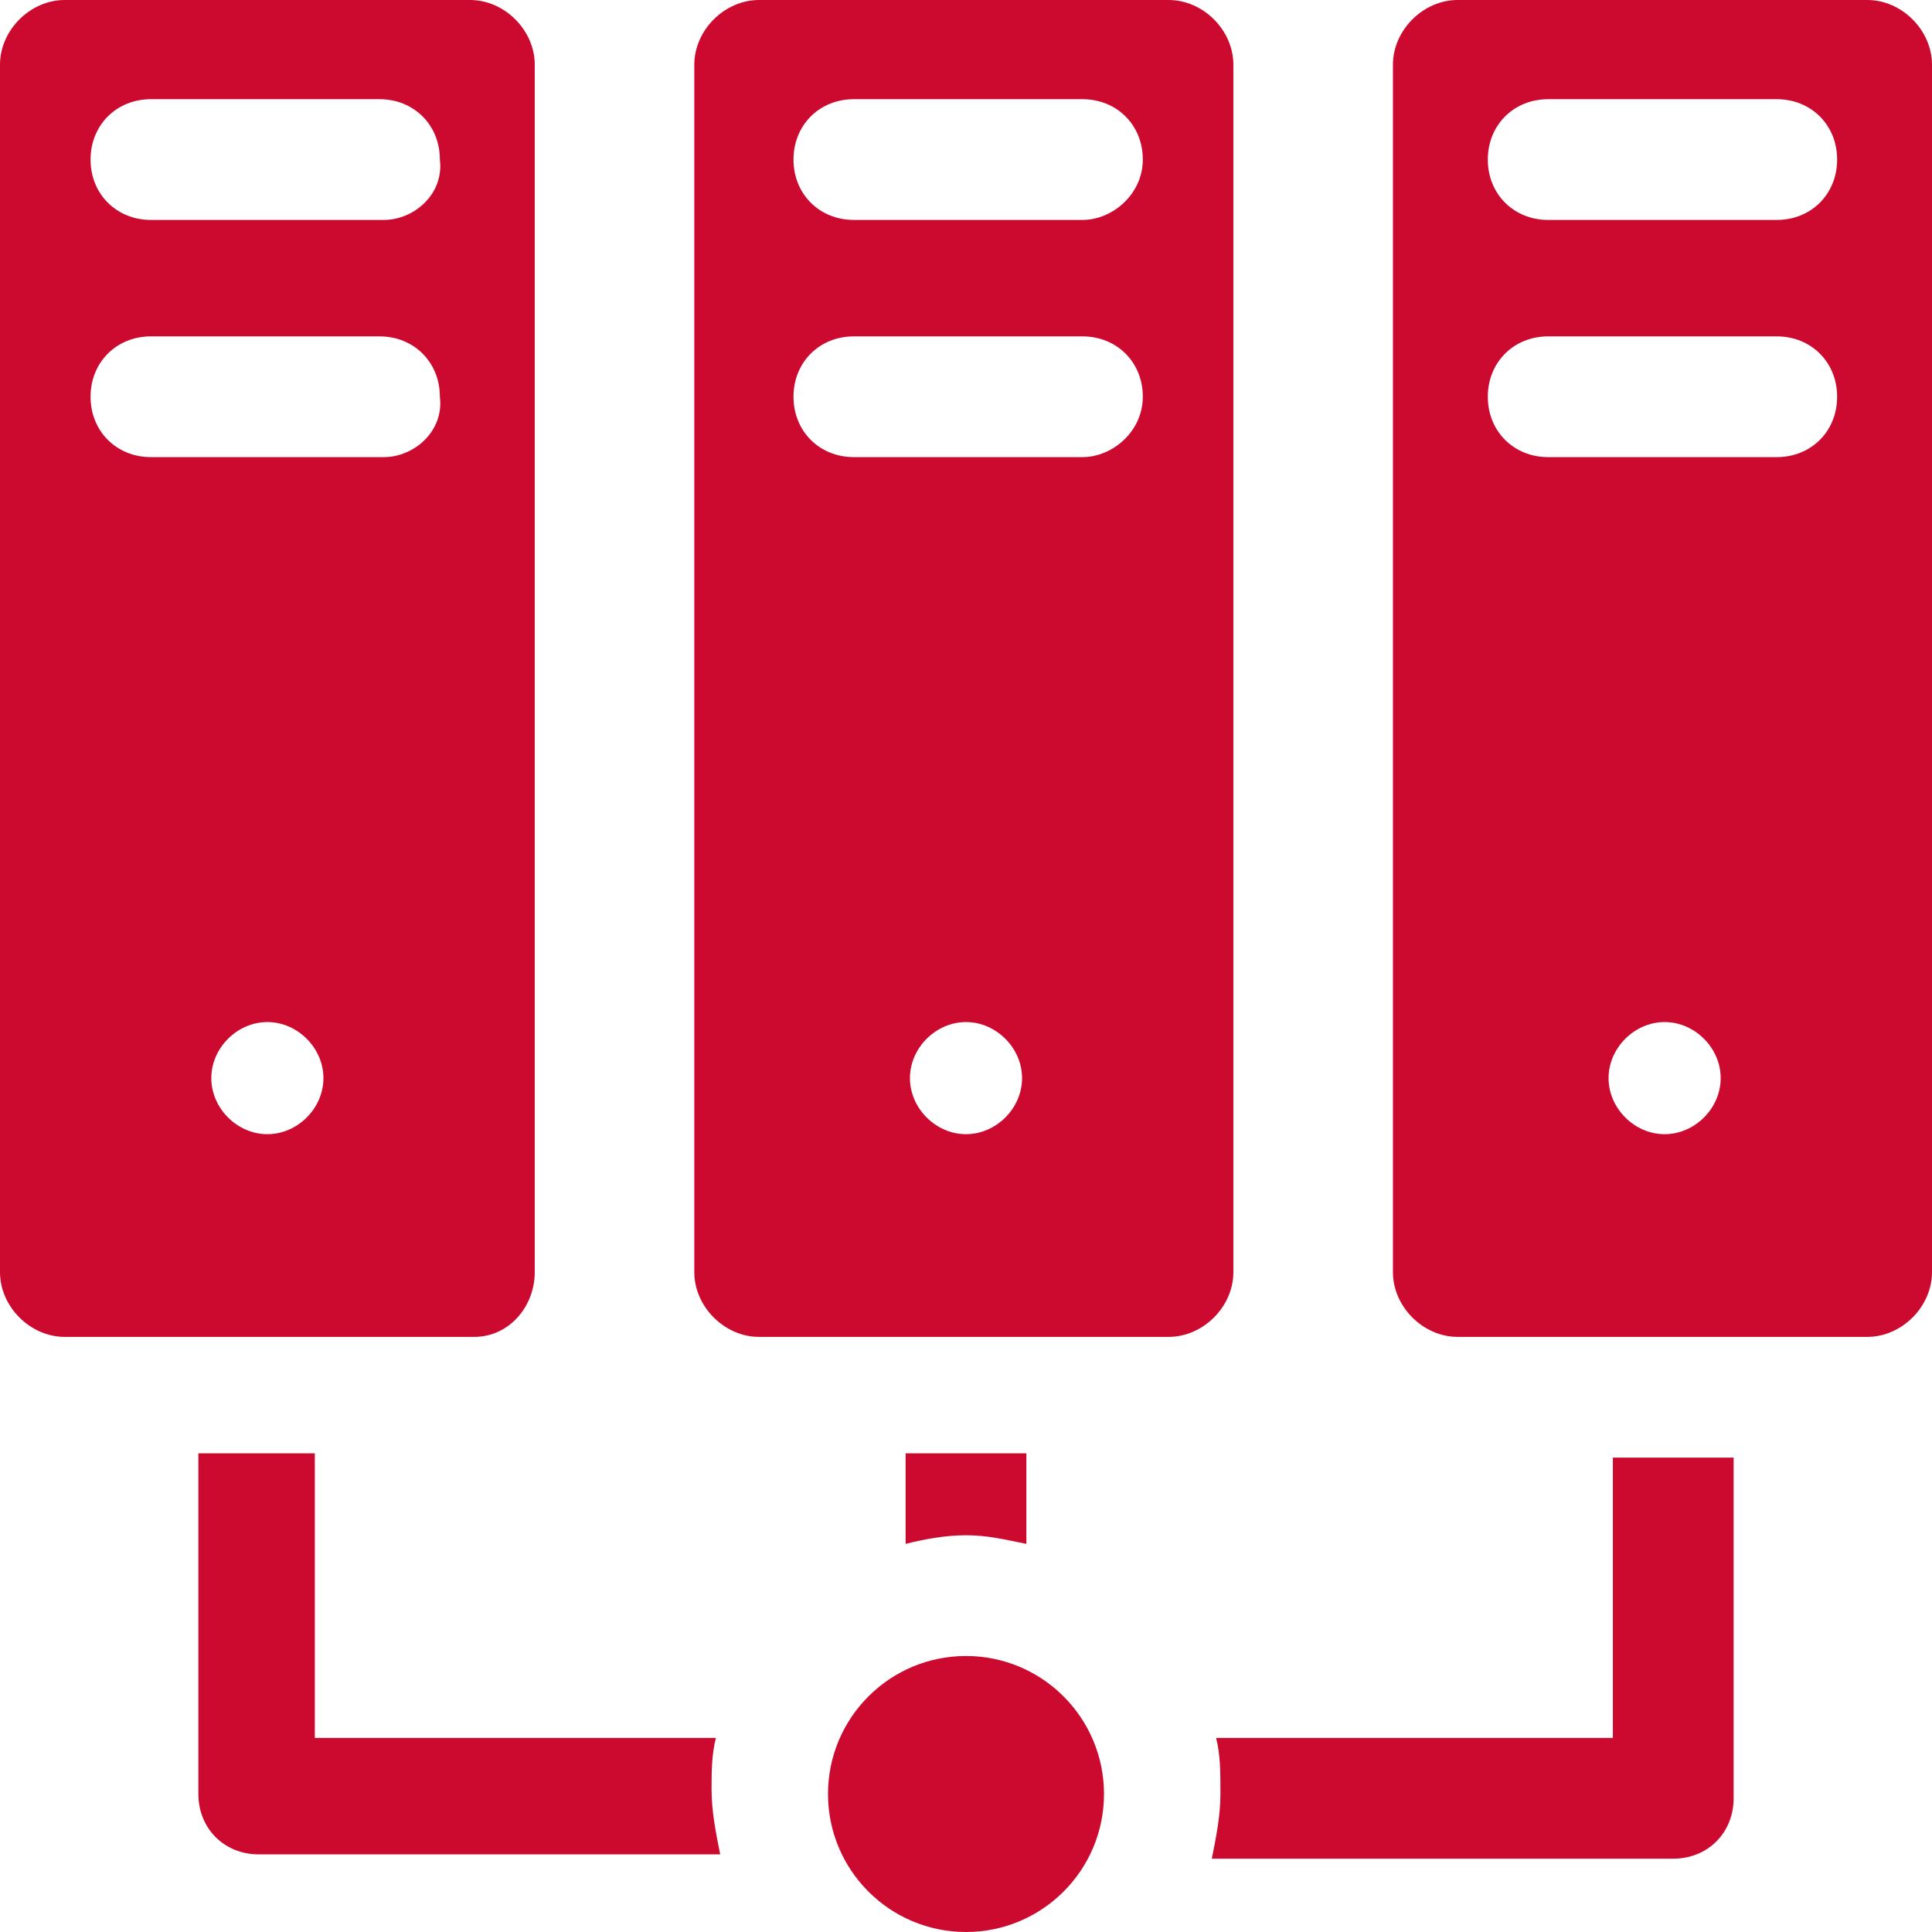 <?xml version="1.0" encoding="UTF-8"?> <!-- Generator: Adobe Illustrator 24.2.3, SVG Export Plug-In . SVG Version: 6.00 Build 0) --> <svg xmlns:v="https://vecta.io/nano" xmlns="http://www.w3.org/2000/svg" xmlns:xlink="http://www.w3.org/1999/xlink" version="1.1" id="Layer_1" x="0px" y="0px" viewBox="0 0 44.8 44.8" style="enable-background:new 0 0 44.8 44.8;" xml:space="preserve"> <style type="text/css"> .st0{fill-rule:evenodd;clip-rule:evenodd;} .st1{fill:#CC092F;} .st2{fill-rule:evenodd;clip-rule:evenodd;fill:#CC092F;} </style> <g> <path id="XMLID_7_" class="st1" d="M37.5,40.3h-9.3c0.1,0.4,0.1,0.8,0.1,1.3c0,0.5-0.1,1-0.2,1.5h10.7c0.8,0,1.4-0.6,1.4-1.4v-7.9 h-2.8V40.3z"></path> <path id="XMLID_6_" class="st1" d="M16.6,40.3H7.3v-6.6H4.6v7.9c0,0.8,0.6,1.4,1.4,1.4h10.7c-0.1-0.5-0.2-1-0.2-1.5 C16.5,41.1,16.5,40.7,16.6,40.3L16.6,40.3z"></path> <path id="XMLID_5_" class="st1" d="M23.8,33.7H21v2.1c0.4-0.1,0.9-0.2,1.4-0.2s0.9,0.1,1.4,0.2L23.8,33.7z"></path> <ellipse id="XMLID_4_" class="st1" cx="22.4" cy="41.6" rx="3.2" ry="3.2"></ellipse> <path id="XMLID_3_" class="st1" d="M12.4,29.5v-28c0-0.8-0.7-1.5-1.5-1.5H1.5C0.7,0,0,0.7,0,1.5v28C0,30.3,0.7,31,1.5,31h9.5 C11.8,31,12.4,30.3,12.4,29.5z M6.2,26.3c-0.7,0-1.3-0.6-1.3-1.3c0-0.7,0.6-1.3,1.3-1.3c0.7,0,1.3,0.6,1.3,1.3 C7.5,25.7,6.9,26.3,6.2,26.3z M8.9,10.6H3.5c-0.8,0-1.4-0.6-1.4-1.4s0.6-1.4,1.4-1.4h5.3c0.8,0,1.4,0.6,1.4,1.4 C10.3,10,9.6,10.6,8.9,10.6z M8.9,5.1H3.5c-0.8,0-1.4-0.6-1.4-1.4s0.6-1.4,1.4-1.4h5.3c0.8,0,1.4,0.6,1.4,1.4 C10.3,4.5,9.6,5.1,8.9,5.1z"></path> <path id="XMLID_2_" class="st1" d="M28.6,29.5v-28c0-0.8-0.7-1.5-1.5-1.5h-9.5c-0.8,0-1.5,0.7-1.5,1.5v28c0,0.8,0.7,1.5,1.5,1.5 h9.5C27.9,31,28.6,30.3,28.6,29.5z M22.4,26.3c-0.7,0-1.3-0.6-1.3-1.3c0-0.7,0.6-1.3,1.3-1.3c0.7,0,1.3,0.6,1.3,1.3 C23.7,25.7,23.1,26.3,22.4,26.3z M25.1,10.6h-5.3c-0.8,0-1.4-0.6-1.4-1.4s0.6-1.4,1.4-1.4h5.3c0.8,0,1.4,0.6,1.4,1.4 S25.8,10.6,25.1,10.6L25.1,10.6z M25.1,5.1h-5.3c-0.8,0-1.4-0.6-1.4-1.4s0.6-1.4,1.4-1.4h5.3c0.8,0,1.4,0.6,1.4,1.4 S25.8,5.1,25.1,5.1L25.1,5.1z"></path> <path id="XMLID_1_" class="st1" d="M43.3,0h-9.5c-0.8,0-1.5,0.7-1.5,1.5v28c0,0.8,0.7,1.5,1.5,1.5h9.5c0.8,0,1.5-0.7,1.5-1.5v-28 C44.8,0.7,44.1,0,43.3,0z M38.6,26.3c-0.7,0-1.3-0.6-1.3-1.3c0-0.7,0.6-1.3,1.3-1.3s1.3,0.6,1.3,1.3C39.9,25.7,39.3,26.3,38.6,26.3 z M41.2,10.6h-5.3c-0.8,0-1.4-0.6-1.4-1.4s0.6-1.4,1.4-1.4h5.3c0.8,0,1.4,0.6,1.4,1.4S42,10.6,41.2,10.6z M41.2,5.1h-5.3 c-0.8,0-1.4-0.6-1.4-1.4s0.6-1.4,1.4-1.4h5.3c0.8,0,1.4,0.6,1.4,1.4S42,5.1,41.2,5.1z"></path> </g> </svg> 